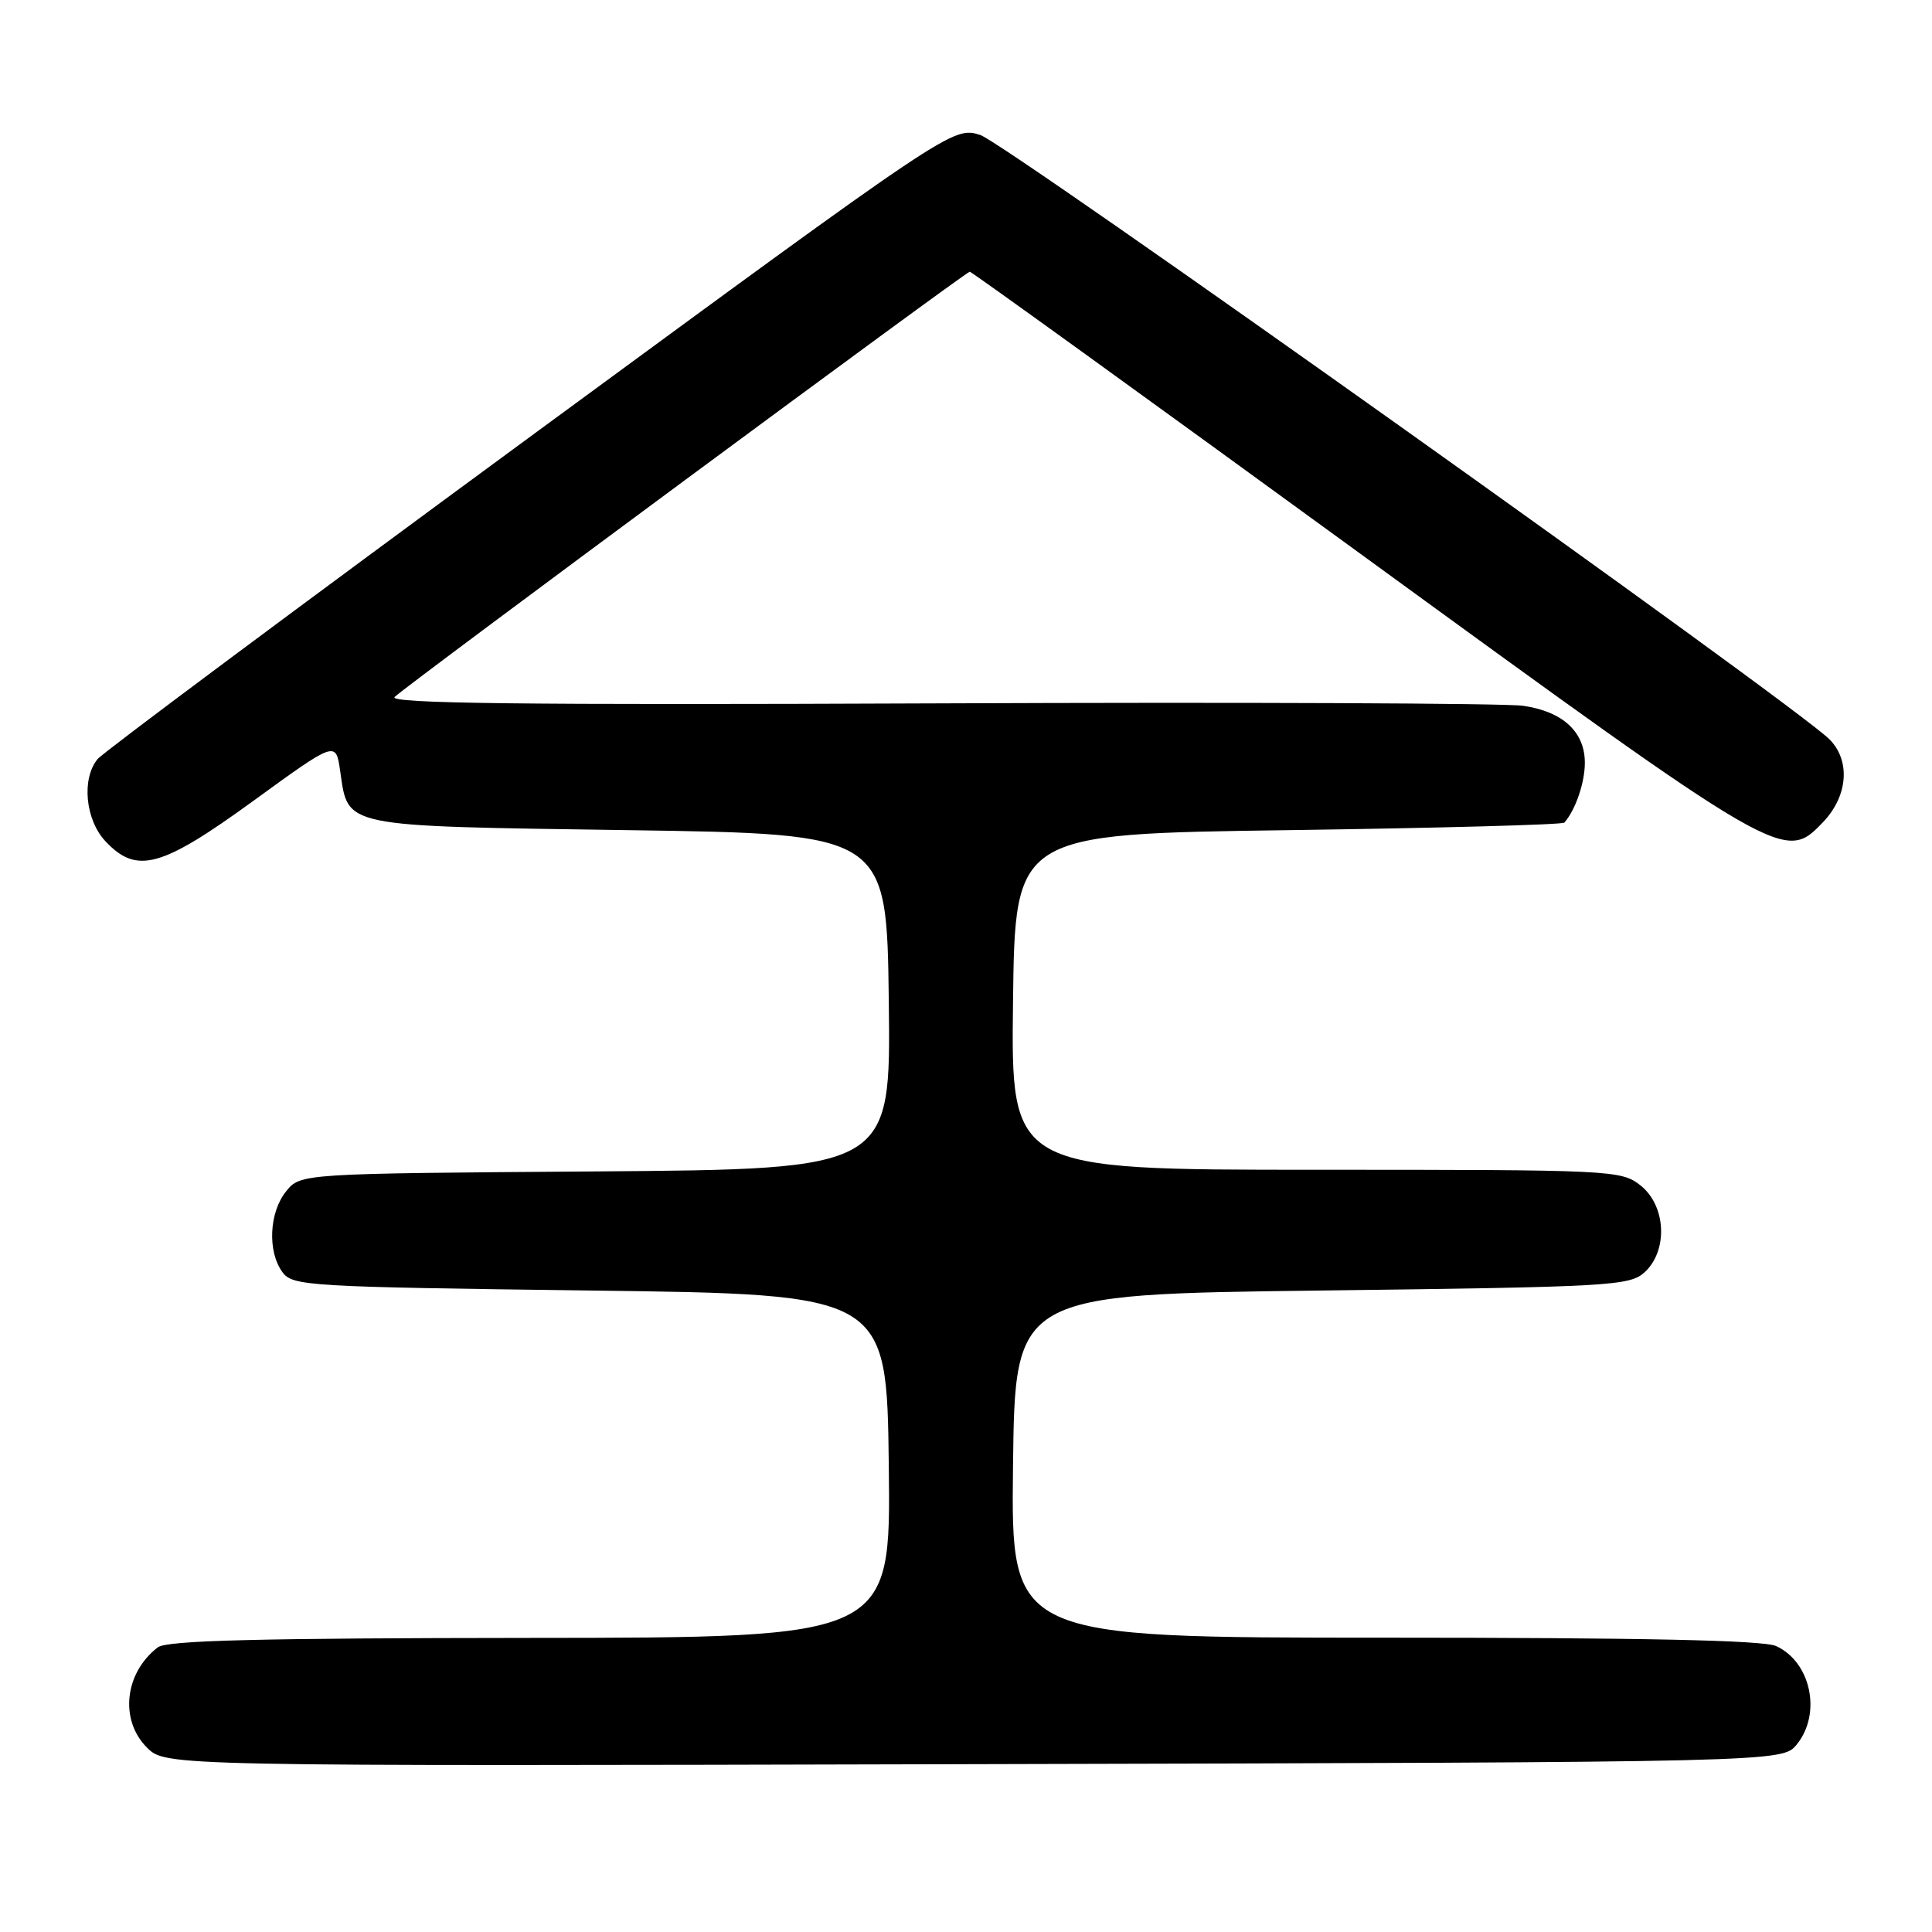 <?xml version="1.0" encoding="UTF-8" standalone="no"?>
<!DOCTYPE svg PUBLIC "-//W3C//DTD SVG 1.1//EN" "http://www.w3.org/Graphics/SVG/1.1/DTD/svg11.dtd" >
<svg xmlns="http://www.w3.org/2000/svg" xmlns:xlink="http://www.w3.org/1999/xlink" version="1.1" viewBox="0 0 256 256">
 <g >
 <path fill="currentColor"
d=" M 238.09 231.14 C 241.40 227.05 239.96 220.22 235.34 218.11 C 233.66 217.34 217.56 217.00 183.43 217.00 C 133.96 217.00 133.96 217.00 134.23 194.25 C 134.50 171.50 134.50 171.50 175.15 171.00 C 213.32 170.53 215.92 170.38 217.90 168.60 C 221.05 165.74 220.78 159.76 217.37 157.07 C 214.80 155.05 213.69 155.00 174.35 155.00 C 133.96 155.00 133.96 155.00 134.23 132.75 C 134.50 110.50 134.50 110.50 170.67 110.00 C 190.56 109.72 207.04 109.28 207.28 109.00 C 208.75 107.35 210.00 103.72 210.00 101.07 C 210.00 96.97 207.08 94.28 201.82 93.52 C 199.44 93.18 164.55 93.03 124.29 93.20 C 69.14 93.43 51.37 93.22 52.29 92.35 C 54.12 90.62 127.98 36.00 128.50 36.00 C 128.74 36.00 152.02 52.81 180.22 73.35 C 236.39 114.25 236.44 114.28 241.56 108.94 C 244.87 105.48 245.23 100.79 242.41 97.96 C 237.83 93.38 133.16 18.89 129.88 17.88 C 126.25 16.76 126.25 16.76 70.26 57.86 C 39.47 80.47 13.67 99.69 12.94 100.57 C 10.78 103.18 11.30 108.62 13.97 111.47 C 18.12 115.88 21.35 115.00 33.61 106.09 C 44.50 98.18 44.50 98.18 45.07 102.13 C 46.17 109.69 44.95 109.44 83.28 110.00 C 117.50 110.50 117.50 110.50 117.77 132.72 C 118.04 154.93 118.04 154.93 78.93 155.22 C 39.82 155.50 39.82 155.50 37.91 157.86 C 35.66 160.65 35.42 165.82 37.42 168.56 C 38.77 170.41 40.70 170.52 78.17 171.00 C 117.50 171.50 117.50 171.50 117.77 194.25 C 118.04 217.00 118.04 217.00 70.27 217.03 C 34.30 217.06 22.11 217.36 20.91 218.28 C 16.50 221.67 15.82 227.91 19.47 231.56 C 21.94 234.03 21.94 234.03 129.06 233.76 C 236.18 233.50 236.18 233.50 238.09 231.14 Z "/>
</g>
</svg>